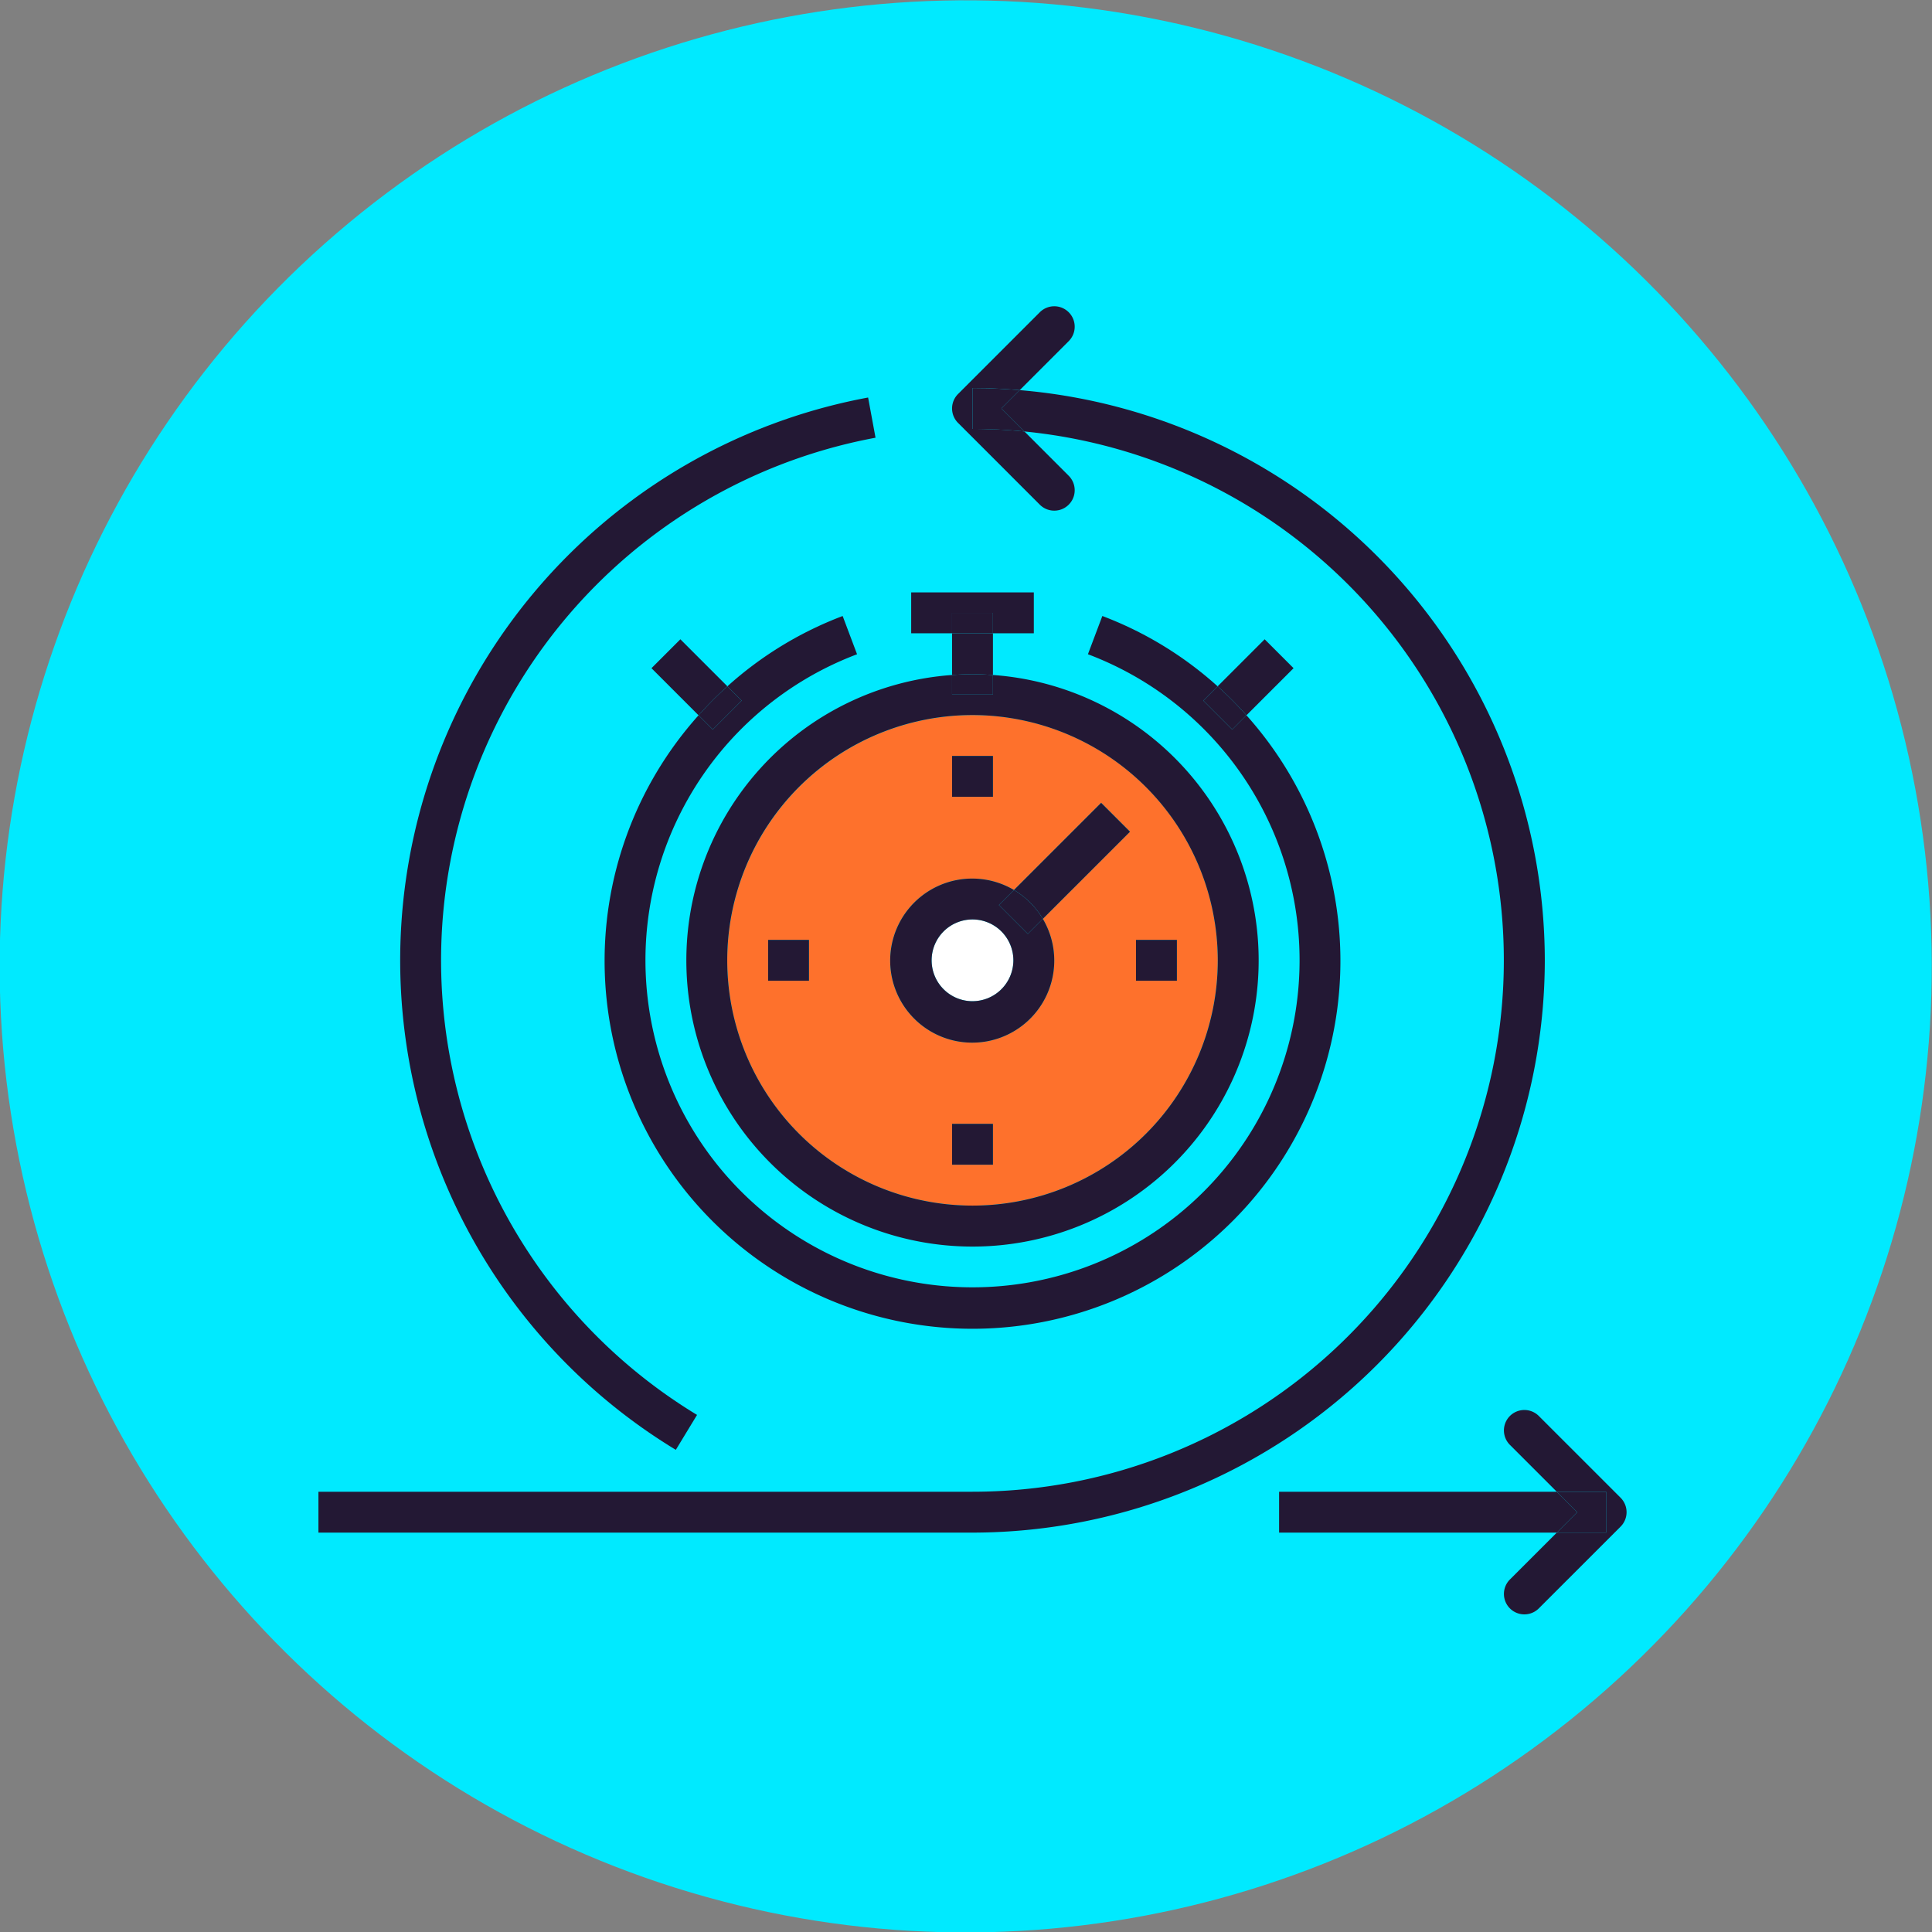 <?xml version="1.0" encoding="UTF-8"?> <svg xmlns="http://www.w3.org/2000/svg" id="Layer_1" data-name="Layer 1" width="217.453" height="217.47" viewBox="0 0 217.453 217.47"><rect x="0" y="0" width="217.453" height="217.47" fill="#808080" stroke="none"/><defs><style>.cls-1{fill:#00eaff;}.cls-2{fill:#fe712c;}.cls-3{fill:#fff;}.cls-4{fill:#231834;}</style></defs><title>NRicons</title><circle class="cls-1" cx="108.695" cy="108.768" r="108.732" transform="translate(-18.192 21.907) rotate(-10.625)"></circle><path class="cls-2" d="M81.852,108.088a27.606,27.606,0,1,0,27.606-27.606A27.636,27.636,0,0,0,81.852,108.088Zm9.202,2.299H86.453v-4.601H91.054Zm20.705,20.705h-4.601v-4.601h4.601Zm16.104-25.306h4.601v4.601h-4.601Zm-.674-12.175-9.812,9.812a9.234,9.234,0,1,1-3.253-3.253l9.812-9.812Zm-15.43-3.928h-4.601V85.082h4.601Z"></path><path class="cls-3" d="M109.458,103.487a4.601,4.601,0,1,0,4.601,4.601A4.606,4.606,0,0,0,109.458,103.487Z"></path><polygon class="cls-4" points="175.221 167.901 143.966 167.901 143.966 172.502 175.221 172.502 177.522 170.201 175.221 167.901"></polygon><path class="cls-4" d="M173.199,159.373a2.3,2.3,0,0,0-3.253,3.253l5.275,5.275h5.554v4.601h-5.554l-5.275,5.275a2.3,2.3,0,1,0,3.253,3.253l9.202-9.202a2.299,2.299,0,0,0,0-3.253Z"></path><polygon class="cls-4" points="180.775 167.901 175.221 167.901 177.522 170.201 175.221 172.502 180.775 172.502 180.775 167.901"></polygon><path class="cls-4" d="M109.458,43.673c1.792,0,3.561.093,5.317.237l5.512-5.512a2.3,2.3,0,0,0-3.253-3.253l-9.202,9.202a2.299,2.299,0,0,0,0,3.253l9.202,9.202a2.3,2.3,0,0,0,3.253-3.253l-4.986-4.986c-1.923-.187-3.871-.289-5.843-.289Z"></path><path class="cls-4" d="M173.873,108.088A64.488,64.488,0,0,0,114.775,43.91l-2.063,2.063,2.59,2.59a59.812,59.812,0,0,1-5.843,119.337H35.841v4.601h73.617A64.487,64.487,0,0,0,173.873,108.088Z"></path><path class="cls-4" d="M114.775,43.91c-1.755-.144-3.525-.237-5.317-.237v4.601c1.972,0,3.92.102,5.843.289l-2.59-2.59Z"></path><path class="cls-4" d="M76.065,163.185l2.39-3.932A59.832,59.832,0,0,1,98.544,49.267l-.836-4.525A64.433,64.433,0,0,0,76.065,163.185Z"></path><path class="cls-4" d="M135.438,78.855l1.609-1.609a41.072,41.072,0,0,0-12.975-7.914l-1.622,4.305a36.812,36.812,0,1,1-25.985.002L94.844,69.334A41.072,41.072,0,0,0,81.87,77.247l1.608,1.608-3.253,3.253-1.6-1.6a41.409,41.409,0,1,0,61.667-.001l-1.601,1.601Z"></path><polygon class="cls-4" points="107.158 68.978 111.759 68.978 111.759 71.278 116.36 71.278 116.36 66.677 102.557 66.677 102.557 71.278 107.158 71.278 107.158 68.978"></polygon><path class="cls-4" d="M107.158,75.972c.761-.054,1.526-.091,2.301-.091s1.54.037,2.3.091V71.278h-4.601Z"></path><rect class="cls-4" x="107.158" y="68.978" width="4.601" height="2.3"></rect><path class="cls-4" d="M81.87,77.247l-5.293-5.293-3.253,3.253,5.302,5.302A41.72,41.72,0,0,1,81.87,77.247Z"></path><path class="cls-4" d="M83.478,78.855,81.87,77.247a41.72,41.72,0,0,0-3.245,3.261l1.6,1.6Z"></path><path class="cls-4" d="M142.34,71.954l-5.292,5.292a41.718,41.718,0,0,1,3.245,3.261l5.301-5.301Z"></path><path class="cls-4" d="M137.048,77.246l-1.609,1.609,3.253,3.253,1.601-1.601A41.718,41.718,0,0,0,137.048,77.246Z"></path><path class="cls-4" d="M107.158,78.18V75.972a32.208,32.208,0,1,0,4.601,0V78.18Zm29.907,29.908a27.606,27.606,0,1,1-27.606-27.606A27.636,27.636,0,0,1,137.065,108.088Z"></path><path class="cls-4" d="M107.158,75.972V78.18h4.601V75.972c-.761-.054-1.526-.091-2.3-.091S107.919,75.918,107.158,75.972Z"></path><path class="cls-4" d="M117.376,103.423l9.812-9.812-3.253-3.253-9.812,9.812A9.255,9.255,0,0,1,117.376,103.423Z"></path><rect class="cls-4" x="107.158" y="85.082" width="4.601" height="4.601"></rect><rect class="cls-4" x="86.453" y="105.786" width="4.601" height="4.601"></rect><rect class="cls-4" x="107.158" y="126.491" width="4.601" height="4.601"></rect><rect class="cls-4" x="127.862" y="105.786" width="4.601" height="4.601"></rect><path class="cls-4" d="M112.433,101.861l1.691-1.691a9.234,9.234,0,1,0,3.253,3.253l-1.691,1.691Zm-2.975,10.828a4.601,4.601,0,1,1,4.601-4.6A4.606,4.606,0,0,1,109.458,112.688Z"></path><path class="cls-4" d="M114.124,100.17l-1.691,1.691,3.253,3.253,1.691-1.691A9.255,9.255,0,0,0,114.124,100.17Z"></path></svg> 
